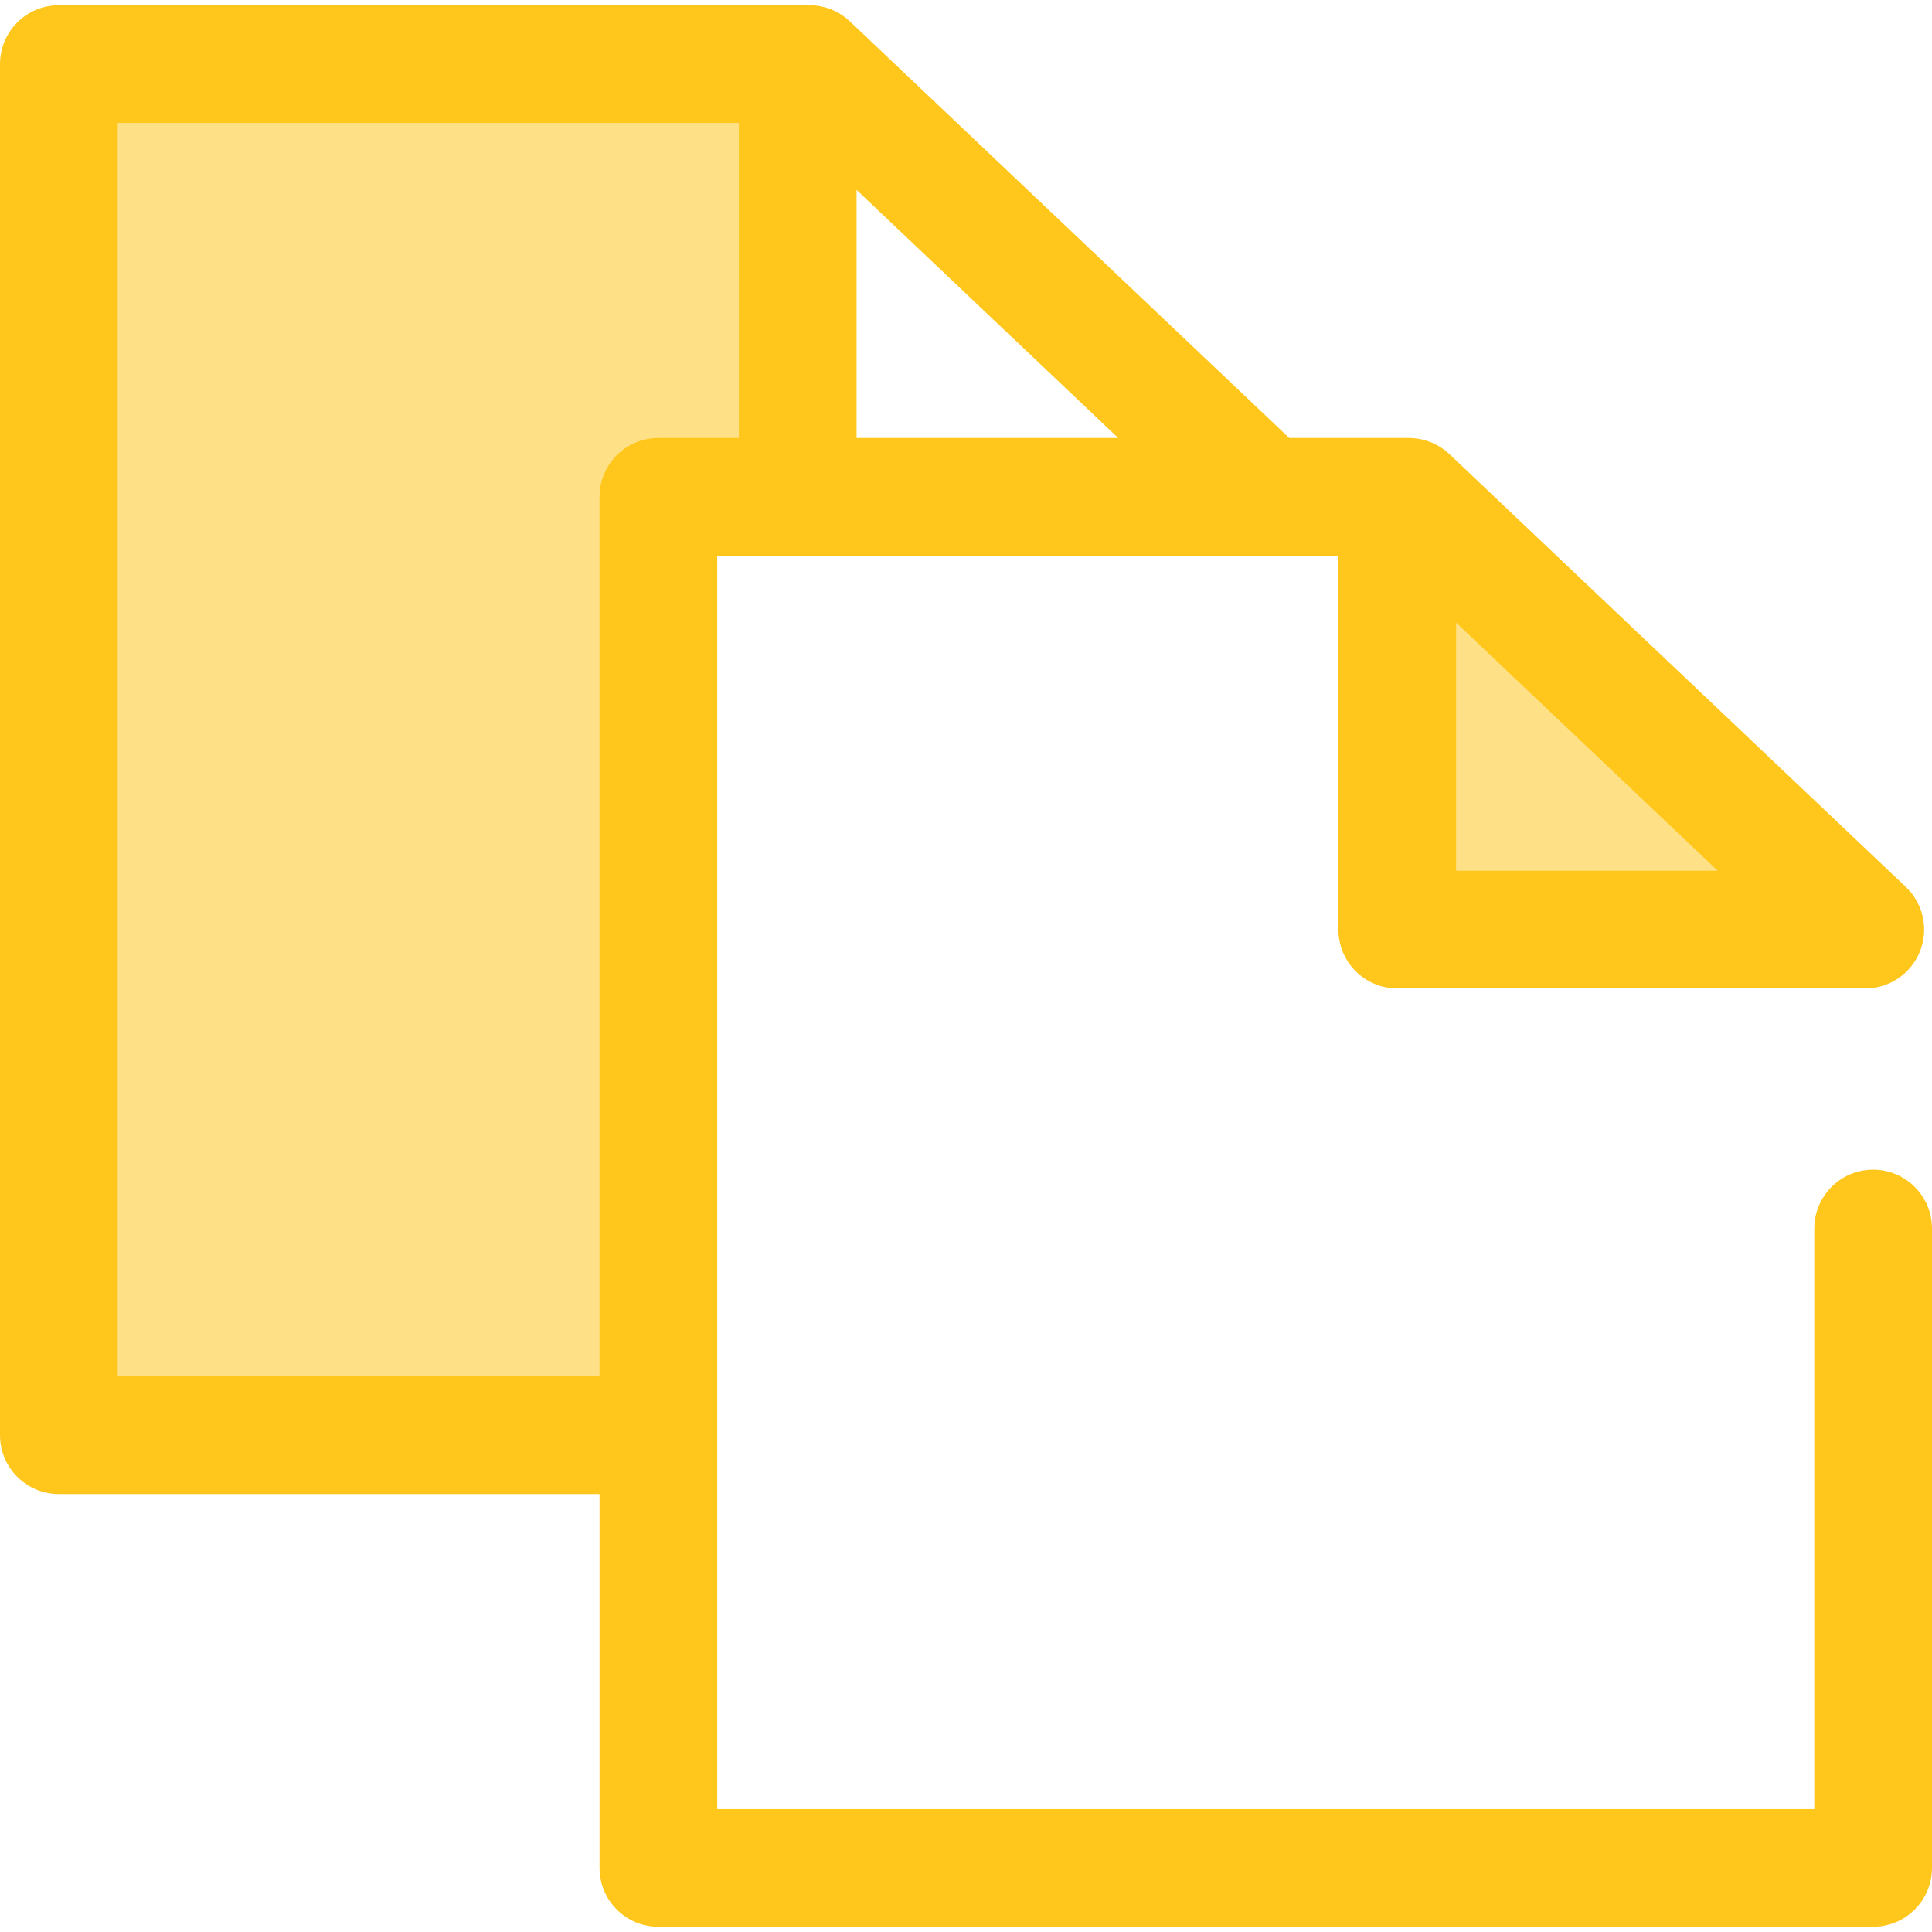 <?xml version="1.0" encoding="iso-8859-1"?>
<!-- Generator: Adobe Illustrator 19.0.0, SVG Export Plug-In . SVG Version: 6.00 Build 0)  -->
<svg version="1.1" id="Layer_1" xmlns="http://www.w3.org/2000/svg" xmlns:xlink="http://www.w3.org/1999/xlink" x="0px" y="0px"
	 viewBox="0 0 512.002 512.002" style="enable-background:new 0 0 512.002 512.002;" xml:space="preserve">
<g>
	<polygon style="fill:#FEE187;" points="174.475,131.664 211.409,131.664 211.409,16.977 15.593,16.977 15.593,380.336 
		174.475,380.336 	"/>
	<polygon style="fill:#FEE187;" points="373.389,131.664 370.291,131.664 370.291,246.349 494.324,246.349 	"/>
</g>
<path style="fill:#FFC61B;" d="M496.407,309.978c-8.61,0-15.593,6.981-15.593,15.593v153.857H190.068v-99.092V147.257h21.342
	h124.033H354.7v99.092c0,8.612,6.982,15.593,15.593,15.593h124.034c6.382,0,12.119-3.889,14.484-9.817
	c2.364-5.928,0.876-12.699-3.755-17.09L384.121,120.35c-0.128-0.122-0.267-0.226-0.398-0.343c-0.192-0.17-0.384-0.341-0.583-0.504
	c-0.186-0.148-0.376-0.285-0.568-0.424c-0.214-0.156-0.426-0.313-0.649-0.458c-0.184-0.12-0.374-0.229-0.563-0.341
	c-0.242-0.145-0.482-0.288-0.733-0.421c-0.178-0.094-0.36-0.175-0.541-0.26c-0.271-0.129-0.541-0.259-0.82-0.373
	c-0.173-0.07-0.351-0.128-0.525-0.193c-0.293-0.108-0.583-0.215-0.883-0.304c-0.187-0.056-0.377-0.097-0.568-0.147
	c-0.293-0.075-0.583-0.154-0.881-0.214c-0.245-0.048-0.493-0.076-0.741-0.114c-0.249-0.036-0.494-0.083-0.747-0.108
	c-0.507-0.05-1.018-0.078-1.531-0.078h-3.098h-28.631L225.236,5.665c-2.896-2.747-6.736-4.279-10.729-4.279h-3.098l0,0l0,0H15.593
	C6.982,1.386,0,8.367,0,16.979v363.359c0,8.612,6.982,15.593,15.593,15.593h143.29v99.092c0,8.612,6.982,15.593,15.593,15.593
	h321.933c8.61,0,15.593-6.981,15.593-15.593V325.571C512,316.959,505.019,309.978,496.407,309.978z M385.884,230.756v-65.755
	l69.34,65.755H385.884z M227.001,50.316l69.338,65.755h-69.338V50.316z M31.186,364.743V32.572h164.629l0.002,83.499h-21.342
	c-8.61,0-15.593,6.981-15.593,15.593v233.079H31.186z"/>
<g>
</g>
<g>
</g>
<g>
</g>
<g>
</g>
<g>
</g>
<g>
</g>
<g>
</g>
<g>
</g>
<g>
</g>
<g>
</g>
<g>
</g>
<g>
</g>
<g>
</g>
<g>
</g>
<g>
</g>
</svg>
